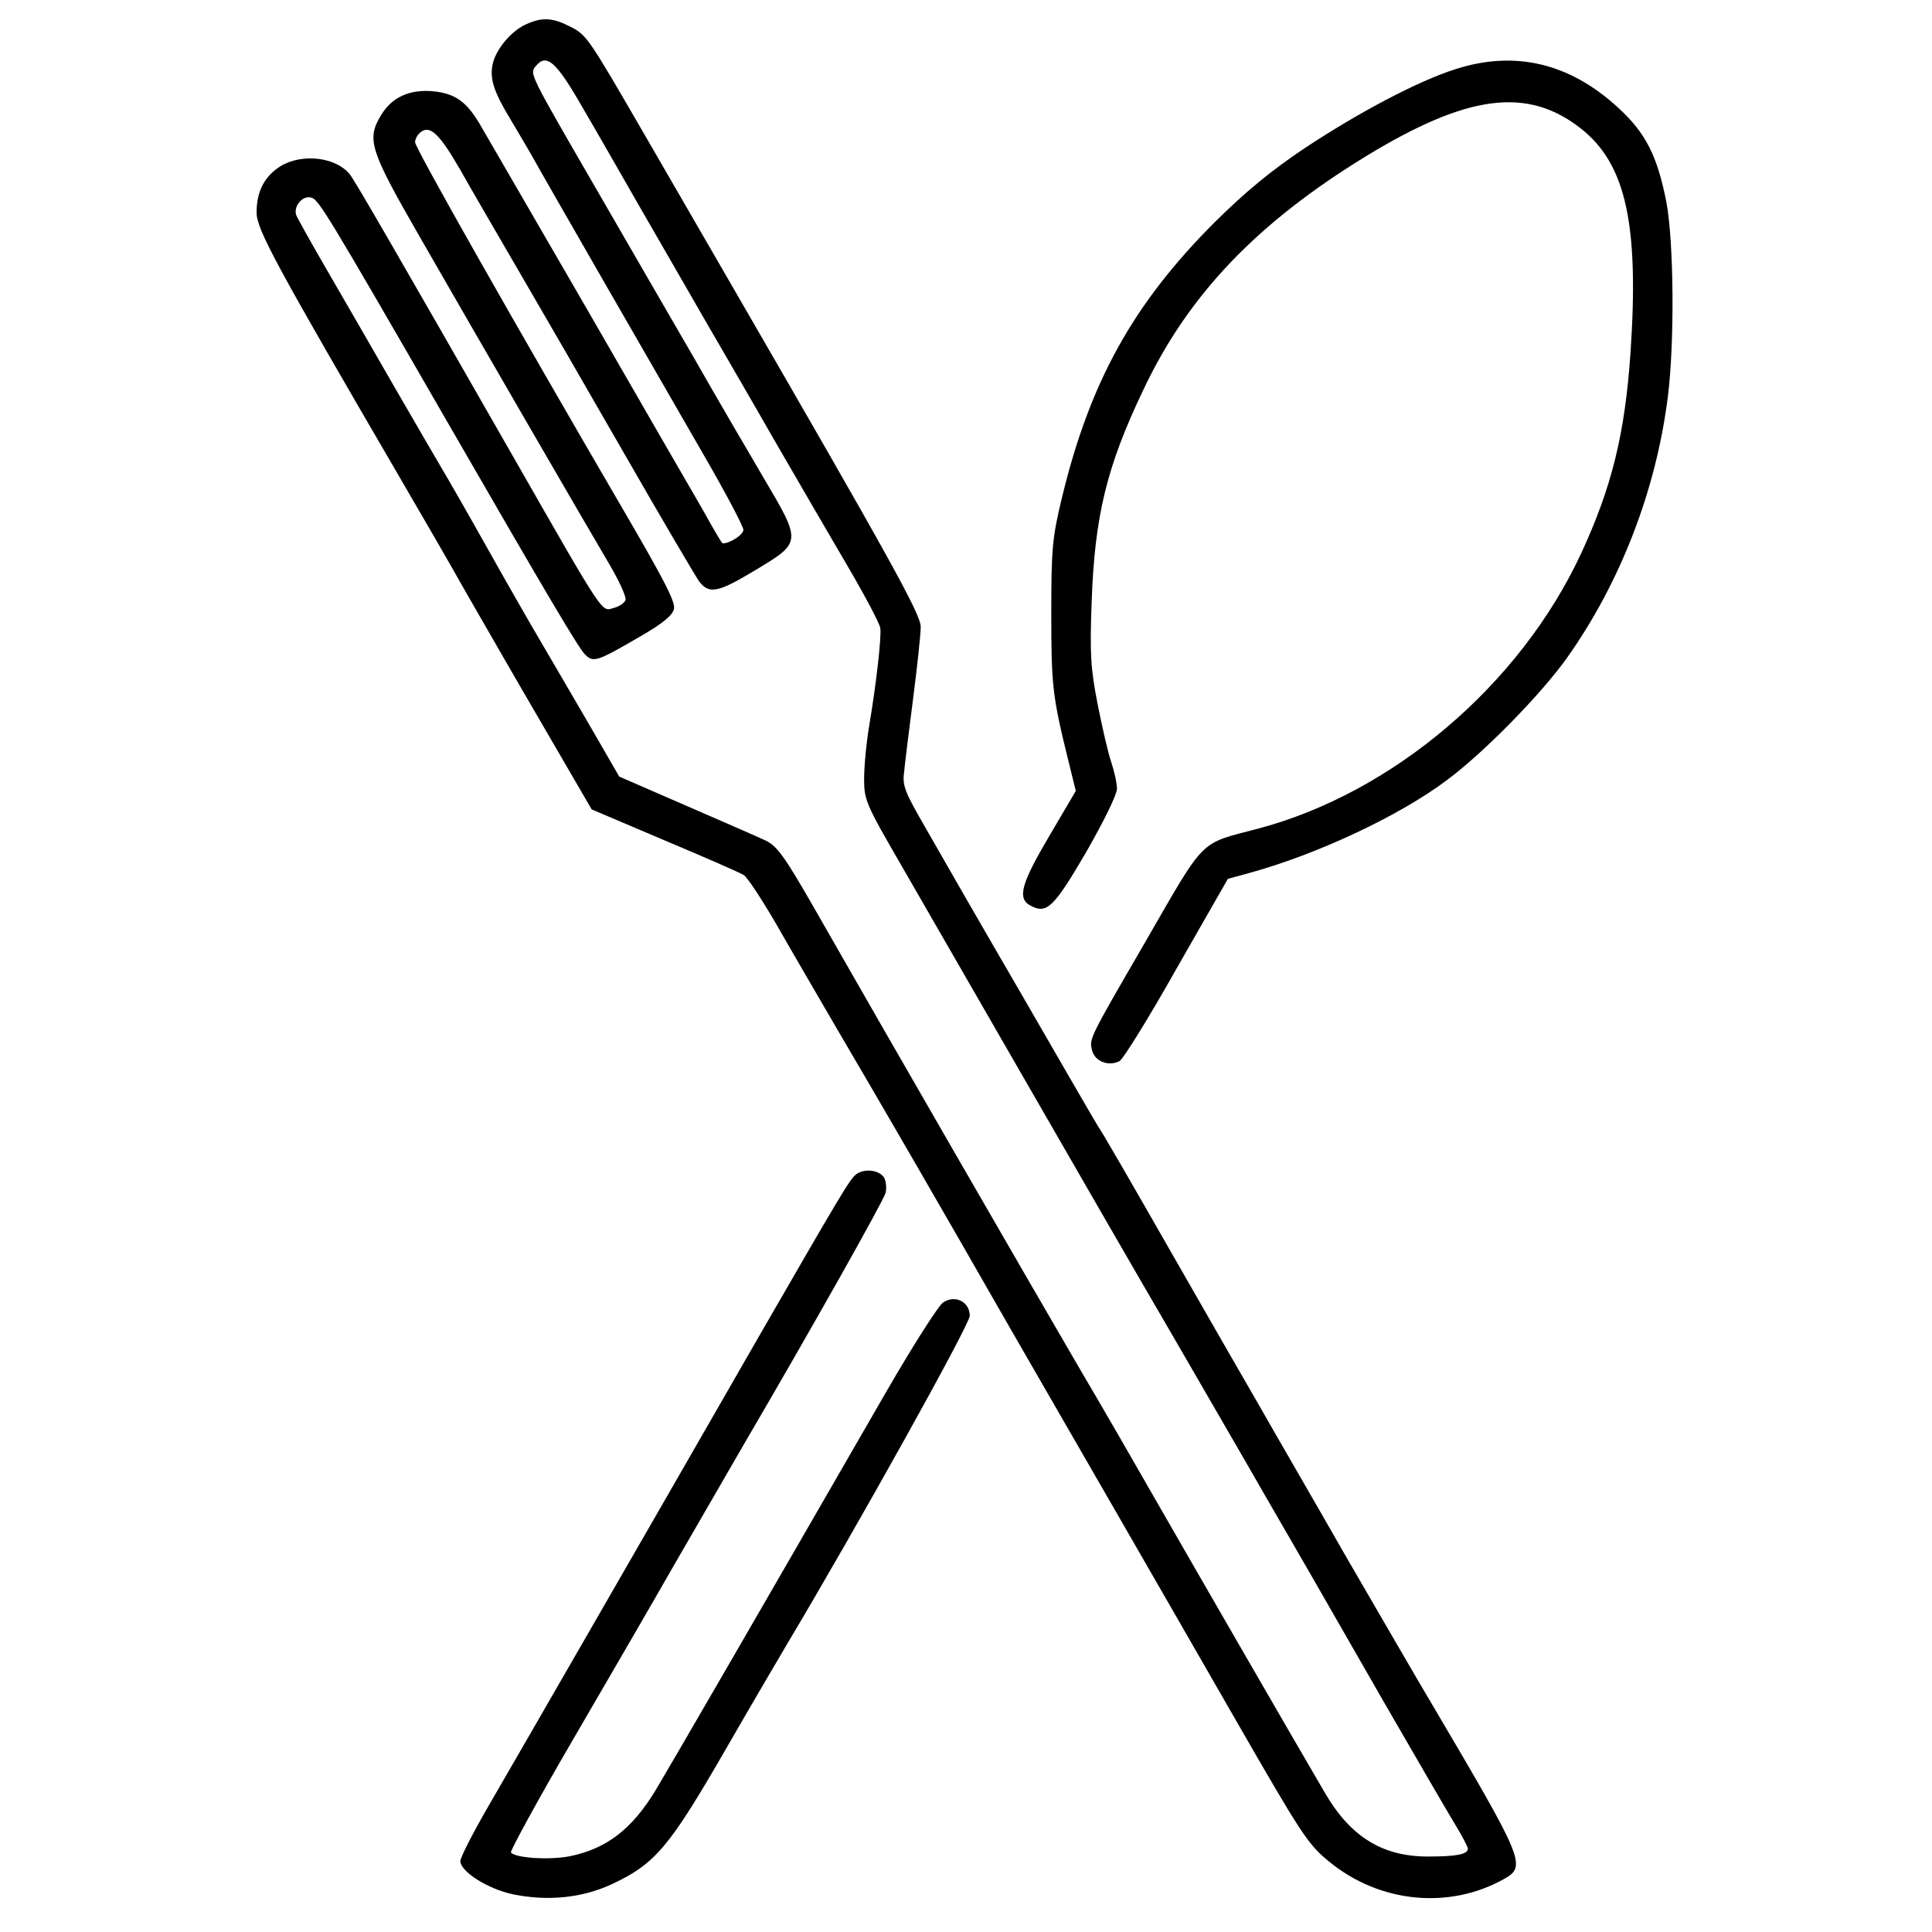<?xml version="1.0" standalone="no"?>
<!DOCTYPE svg PUBLIC "-//W3C//DTD SVG 20010904//EN"
 "http://www.w3.org/TR/2001/REC-SVG-20010904/DTD/svg10.dtd">
<svg version="1.0" xmlns="http://www.w3.org/2000/svg"
 width="512pt" height="512pt" viewBox="0 0 512 512"
 preserveAspectRatio="xMidYMid meet">
<g transform="translate(0,512) scale(0.1,-0.1)"
fill="#000000" stroke="none">
<path d="M1395 5056 c-41 -18 -83 -69 -90 -109 -7 -38 4 -71 50 -147 18 -30
42 -71 53 -90 29 -53 344 -600 460 -801 56 -97 102 -184 102 -193 0 -13 -35
-36 -55 -36 -2 0 -25 39 -52 88 -28 48 -166 287 -307 532 -142 245 -268 463
-281 485 -37 65 -68 87 -126 93 -63 6 -110 -15 -139 -63 -39 -64 -30 -92 98
-315 160 -279 455 -788 509 -879 24 -41 42 -81 41 -90 -2 -8 -16 -18 -31 -22
-34 -9 -19 -33 -270 406 -298 521 -418 729 -430 743 -37 46 -126 56 -183 22
-43 -27 -64 -67 -64 -123 0 -45 50 -137 385 -712 48 -82 125 -215 170 -295 46
-80 139 -242 208 -360 l125 -215 193 -82 c107 -45 201 -86 210 -92 9 -5 47
-63 85 -128 37 -65 111 -192 164 -283 123 -209 278 -477 457 -790 78 -135 210
-364 294 -510 84 -146 220 -382 302 -525 176 -306 193 -333 250 -379 133 -109
317 -127 462 -46 61 34 55 48 -185 455 -43 72 -147 252 -233 400 -85 149 -188
326 -227 395 -40 69 -151 262 -247 430 -96 168 -178 310 -183 315 -4 6 -94
161 -200 345 -107 184 -222 384 -256 444 -56 97 -63 113 -58 150 2 22 13 111
24 196 11 85 20 170 20 189 0 33 -81 179 -490 886 -70 121 -178 308 -240 415
-154 266 -155 267 -200 290 -45 23 -73 25 -115 6z m146 -216 c37 -63 110 -191
164 -285 54 -93 130 -226 170 -295 40 -69 122 -210 182 -315 60 -104 147 -253
192 -330 45 -77 83 -149 84 -160 3 -28 -12 -154 -29 -255 -8 -47 -14 -111 -14
-144 0 -56 4 -66 99 -230 54 -94 201 -349 326 -566 125 -217 300 -521 390
-675 89 -154 196 -338 237 -410 41 -71 100 -173 130 -225 30 -52 119 -207 198
-345 79 -137 161 -278 182 -313 21 -34 38 -66 38 -71 0 -15 -29 -21 -106 -21
-120 0 -205 52 -273 169 -86 147 -340 587 -434 751 -55 96 -152 265 -217 375
-111 190 -515 890 -706 1225 -74 129 -95 158 -124 172 -19 9 -115 51 -212 93
l-177 77 -82 142 c-45 77 -103 177 -129 221 -26 44 -89 154 -140 245 -51 91
-105 185 -120 210 -15 25 -71 122 -125 215 -54 94 -133 231 -176 305 -43 74
-81 142 -84 150 -8 24 18 54 41 46 19 -6 44 -47 349 -576 282 -489 357 -615
375 -634 23 -23 31 -20 153 51 53 31 79 52 83 69 5 18 -27 79 -139 271 -281
482 -547 951 -547 966 0 8 6 20 14 26 25 21 50 -3 104 -96 27 -48 96 -167 152
-263 56 -96 185 -319 286 -495 101 -176 190 -327 197 -336 26 -34 49 -30 147
29 125 75 125 74 24 245 -43 73 -126 215 -184 317 -59 102 -175 302 -258 446
-181 313 -179 308 -162 329 28 34 53 13 121 -105z"/>
<path d="M3855 4936 c-97 -31 -253 -113 -398 -209 -88 -59 -154 -113 -238
-196 -217 -217 -331 -424 -405 -731 -25 -104 -28 -133 -28 -305 0 -191 3 -220
45 -390 l20 -81 -70 -119 c-75 -127 -86 -166 -50 -185 43 -23 61 -6 147 141
48 84 82 153 82 169 0 15 -7 46 -15 70 -8 23 -24 92 -36 153 -19 97 -21 134
-16 272 8 228 40 359 137 562 119 252 301 442 590 619 269 164 428 185 570 73
119 -94 154 -254 131 -594 -15 -217 -50 -357 -131 -532 -162 -348 -498 -634
-856 -729 -159 -42 -137 -20 -301 -304 -145 -250 -147 -253 -139 -283 7 -30
44 -44 73 -29 10 6 79 117 152 247 l135 236 55 15 c180 49 400 152 526 247 97
72 249 227 318 324 141 199 236 444 267 692 18 143 16 409 -4 516 -24 121 -54
182 -127 249 -129 119 -275 154 -434 102z"/>
<path d="M2269 2008 c-17 -13 -40 -52 -258 -430 -260 -453 -631 -1097 -710
-1233 -45 -77 -81 -147 -81 -157 0 -28 73 -74 139 -88 92 -19 184 -10 263 27
115 54 152 98 304 362 75 130 148 254 161 276 185 310 483 845 483 868 0 37
-39 57 -71 35 -12 -8 -79 -113 -149 -234 -352 -611 -574 -994 -613 -1059 -62
-102 -129 -154 -226 -174 -54 -11 -147 -5 -157 10 -2 4 68 133 157 286 89 153
213 366 274 473 62 107 145 251 185 320 182 311 371 647 377 669 3 13 1 31 -4
40 -13 21 -53 25 -74 9z"/>
</g>
</svg>
